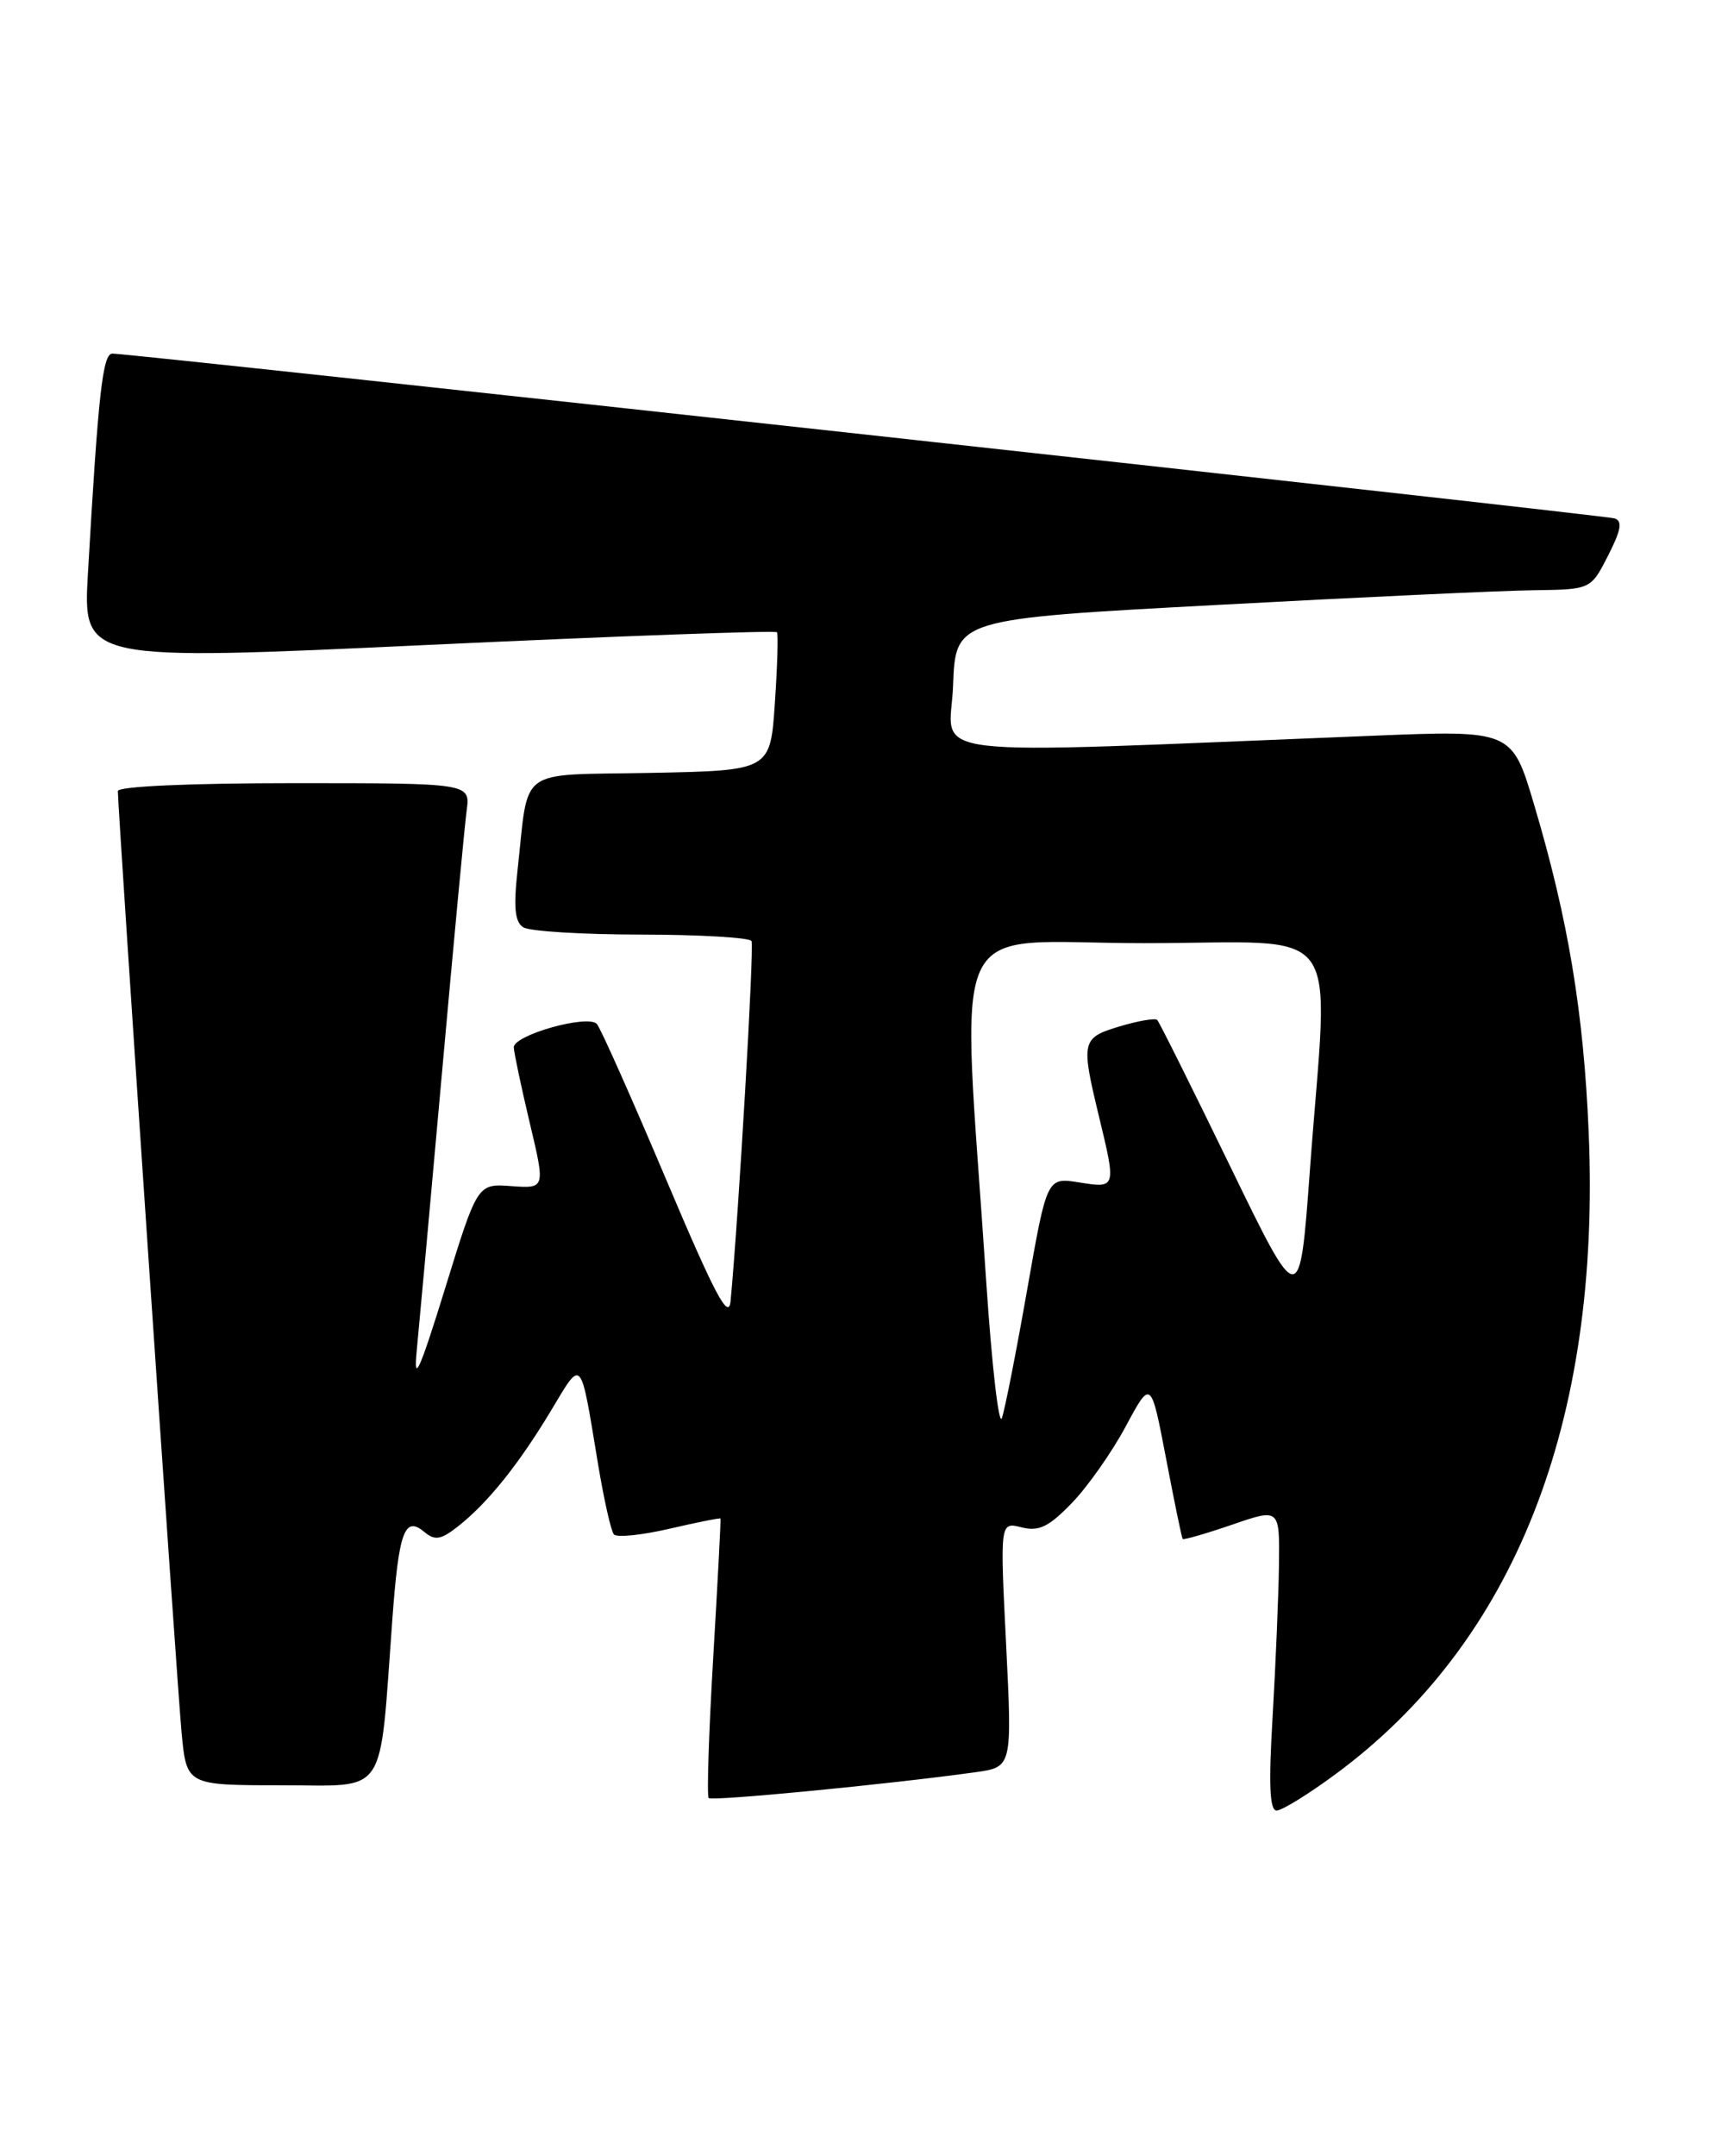 <?xml version="1.0" encoding="UTF-8" standalone="no"?>
<!DOCTYPE svg PUBLIC "-//W3C//DTD SVG 1.1//EN" "http://www.w3.org/Graphics/SVG/1.1/DTD/svg11.dtd" >
<svg xmlns="http://www.w3.org/2000/svg" xmlns:xlink="http://www.w3.org/1999/xlink" version="1.1" viewBox="0 0 203 256">
 <g >
 <path fill="currentColor"
d=" M 158.64 210.68 C 179.88 195.03 190.16 168.98 188.71 134.50 C 188.11 120.22 186.28 109.19 182.24 95.60 C 179.60 86.70 179.60 86.70 163.05 87.37 C 107.48 89.59 112.88 90.24 113.21 81.41 C 113.50 73.50 113.50 73.50 144.50 71.84 C 161.55 70.92 178.53 70.13 182.23 70.09 C 188.96 70.00 188.96 70.00 191.01 65.98 C 192.56 62.95 192.75 61.86 191.78 61.56 C 190.52 61.16 15.57 41.97 13.35 41.99 C 12.20 42.00 11.68 46.60 10.45 68.00 C 9.84 78.50 9.84 78.50 50.92 76.58 C 73.51 75.53 92.13 74.85 92.29 75.08 C 92.45 75.31 92.34 79.10 92.04 83.50 C 91.50 91.50 91.50 91.50 77.32 91.78 C 61.20 92.09 62.86 90.87 61.47 103.39 C 60.99 107.78 61.16 109.49 62.16 110.12 C 62.90 110.59 69.21 110.98 76.19 110.98 C 83.17 110.99 89.06 111.34 89.27 111.75 C 89.60 112.37 87.74 144.33 86.78 154.50 C 86.56 156.86 84.93 153.79 79.10 140.00 C 75.03 130.38 71.34 122.10 70.90 121.60 C 69.85 120.42 60.99 122.91 61.03 124.38 C 61.05 125.00 61.90 129.02 62.92 133.32 C 64.78 141.14 64.78 141.14 60.74 140.85 C 56.71 140.55 56.71 140.55 52.86 153.03 C 49.84 162.79 49.11 164.41 49.49 160.50 C 49.76 157.75 51.11 142.90 52.49 127.50 C 53.87 112.10 55.19 98.04 55.43 96.25 C 55.87 93.00 55.87 93.00 34.94 93.00 C 22.55 93.00 14.00 93.38 14.00 93.94 C 14.00 96.21 21.03 200.13 21.57 205.75 C 22.16 212.00 22.16 212.00 33.44 212.00 C 46.20 212.00 45.02 213.75 46.60 192.34 C 47.37 181.85 48.06 179.97 50.39 181.91 C 51.67 182.97 52.36 182.86 54.40 181.26 C 57.93 178.48 61.57 173.95 65.42 167.56 C 69.21 161.26 68.89 160.90 71.06 174.00 C 71.75 178.12 72.58 181.82 72.92 182.21 C 73.25 182.61 76.22 182.30 79.51 181.54 C 82.79 180.78 85.53 180.23 85.58 180.33 C 85.64 180.42 85.25 187.83 84.72 196.79 C 84.19 205.75 83.95 213.28 84.18 213.52 C 84.58 213.91 105.61 211.88 115.87 210.45 C 120.23 209.84 120.23 209.84 119.51 195.28 C 118.78 180.73 118.78 180.73 121.34 181.37 C 123.40 181.89 124.56 181.33 127.30 178.50 C 129.18 176.57 132.06 172.47 133.71 169.40 C 136.71 163.81 136.71 163.81 138.50 173.15 C 139.48 178.29 140.37 182.61 140.48 182.75 C 140.58 182.89 143.22 182.13 146.34 181.06 C 152.00 179.11 152.00 179.11 151.92 185.80 C 151.87 189.49 151.53 197.56 151.17 203.75 C 150.68 211.90 150.81 215.00 151.64 215.00 C 152.27 215.00 155.42 213.06 158.64 210.68 Z  M 117.16 152.39 C 114.18 107.27 111.99 112.00 135.85 112.00 C 160.17 112.00 157.81 108.78 155.59 139.00 C 154.38 155.50 154.38 155.50 146.14 138.53 C 141.61 129.20 137.70 121.37 137.46 121.12 C 137.21 120.88 135.21 121.22 133.01 121.88 C 128.47 123.24 128.38 123.63 130.52 132.50 C 132.60 141.11 132.60 141.12 128.18 140.41 C 124.36 139.80 124.36 139.80 122.01 153.15 C 120.72 160.49 119.37 167.35 119.01 168.39 C 118.65 169.44 117.82 162.24 117.16 152.39 Z "/>
</g>
</svg>